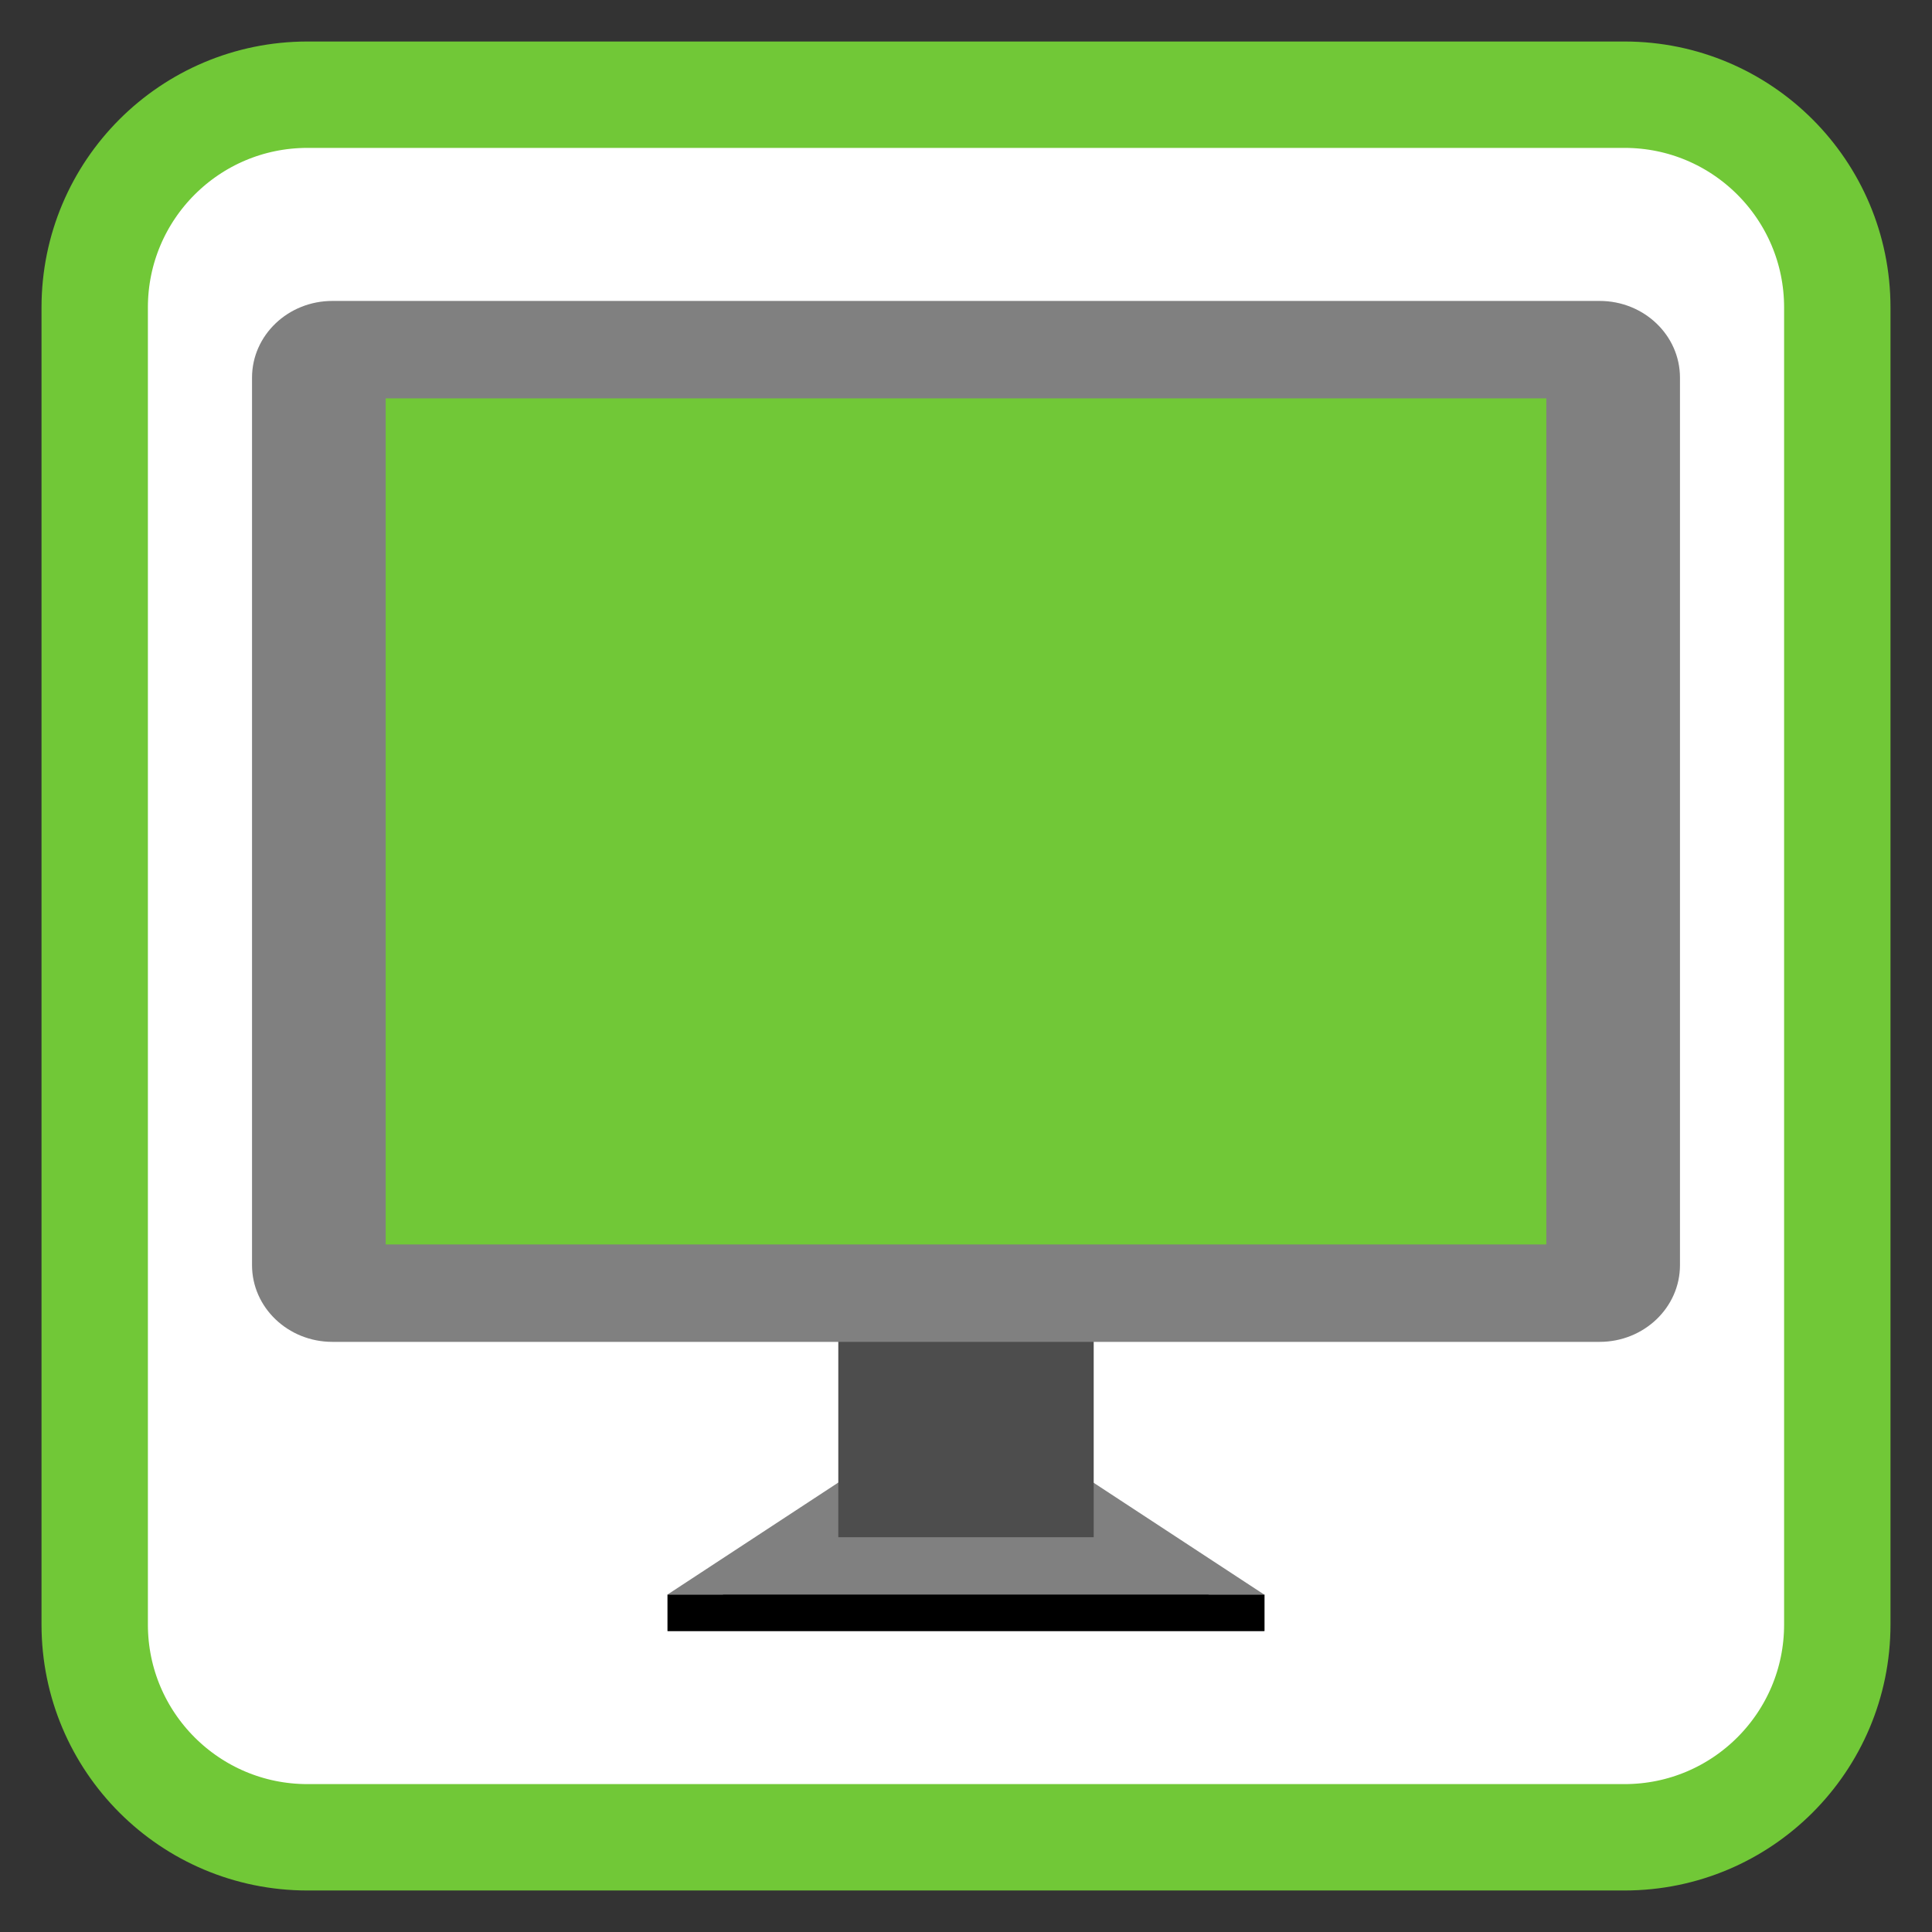 
<svg xmlns="http://www.w3.org/2000/svg" xmlns:xlink="http://www.w3.org/1999/xlink" width="512px" height="512px" viewBox="0 0 512 512" version="1.1">
<rect x="0" y="0" width="512" height="512" fill="#333333" stroke="none"/>
<g id="surface1">
<path style="fill-rule:nonzero;fill:rgb(100%,100%,100%);fill-opacity:1;stroke-width:28.192;stroke-linecap:butt;stroke-linejoin:miter;stroke:#71C837;stroke-opacity:1;stroke-miterlimit:4;" d="M 81.48 25.098 L 430.52 25.098 C 461.66 25.098 486.902 50.34 486.902 81.48 L 486.902 430.52 C 486.902 461.66 461.66 486.902 430.52 486.902 L 81.48 486.902 C 50.34 486.902 25.098 461.66 25.098 430.52 L 25.098 81.48 C 25.098 50.34 50.34 25.098 81.48 25.098 Z M 81.48 25.098 "/>
<path style=" stroke:none;fill-rule:evenodd;fill:rgb(50.196%,50.196%,50.196%);fill-opacity:1;" d="M 225.539 400.344 L 176.887 432.25 L 335.016 432.25 L 286.359 400.344 Z M 225.539 400.344 "/>
<path style=" stroke:none;fill-rule:evenodd;fill:rgb(50.196%,50.196%,50.196%);fill-opacity:1;" d="M 225.539 390.676 L 176.887 422.578 L 335.016 422.578 L 286.359 390.676 Z M 225.539 390.676 "/>
<path style=" stroke:none;fill-rule:nonzero;fill:rgb(30.196%,30.196%,30.196%);fill-opacity:1;" d="M 222.16 332.082 L 289.84 332.082 L 289.84 407.379 L 222.16 407.379 Z M 222.16 332.082 "/>
<path style=" stroke:none;fill-rule:nonzero;fill:rgb(50.196%,50.196%,50.196%);fill-opacity:1;" d="M 88.094 79.75 L 423.906 79.75 C 435.672 79.75 445.211 88.855 445.211 100.09 L 445.211 335.27 C 445.211 346.504 435.672 355.609 423.906 355.609 L 88.094 355.609 C 76.328 355.609 66.789 346.504 66.789 335.27 L 66.789 100.09 C 66.789 88.855 76.328 79.75 88.094 79.75 Z M 88.094 79.75 "/>
<path style=" stroke:none;fill-rule:nonzero;fill:#71C837;fill-opacity:1;" d="M 102.207 105.57 L 409.793 105.57 L 409.793 329.789 L 102.207 329.789 Z M 102.207 105.57 "/>
<path style=" stroke:none;fill-rule:evenodd;fill:rgb(0%,0%,0%);fill-opacity:1;" d="M 176.887 422.578 L 176.887 432.25 L 335.113 432.25 L 335.113 422.578 Z M 176.887 422.578 "/>
</g>
</svg>
